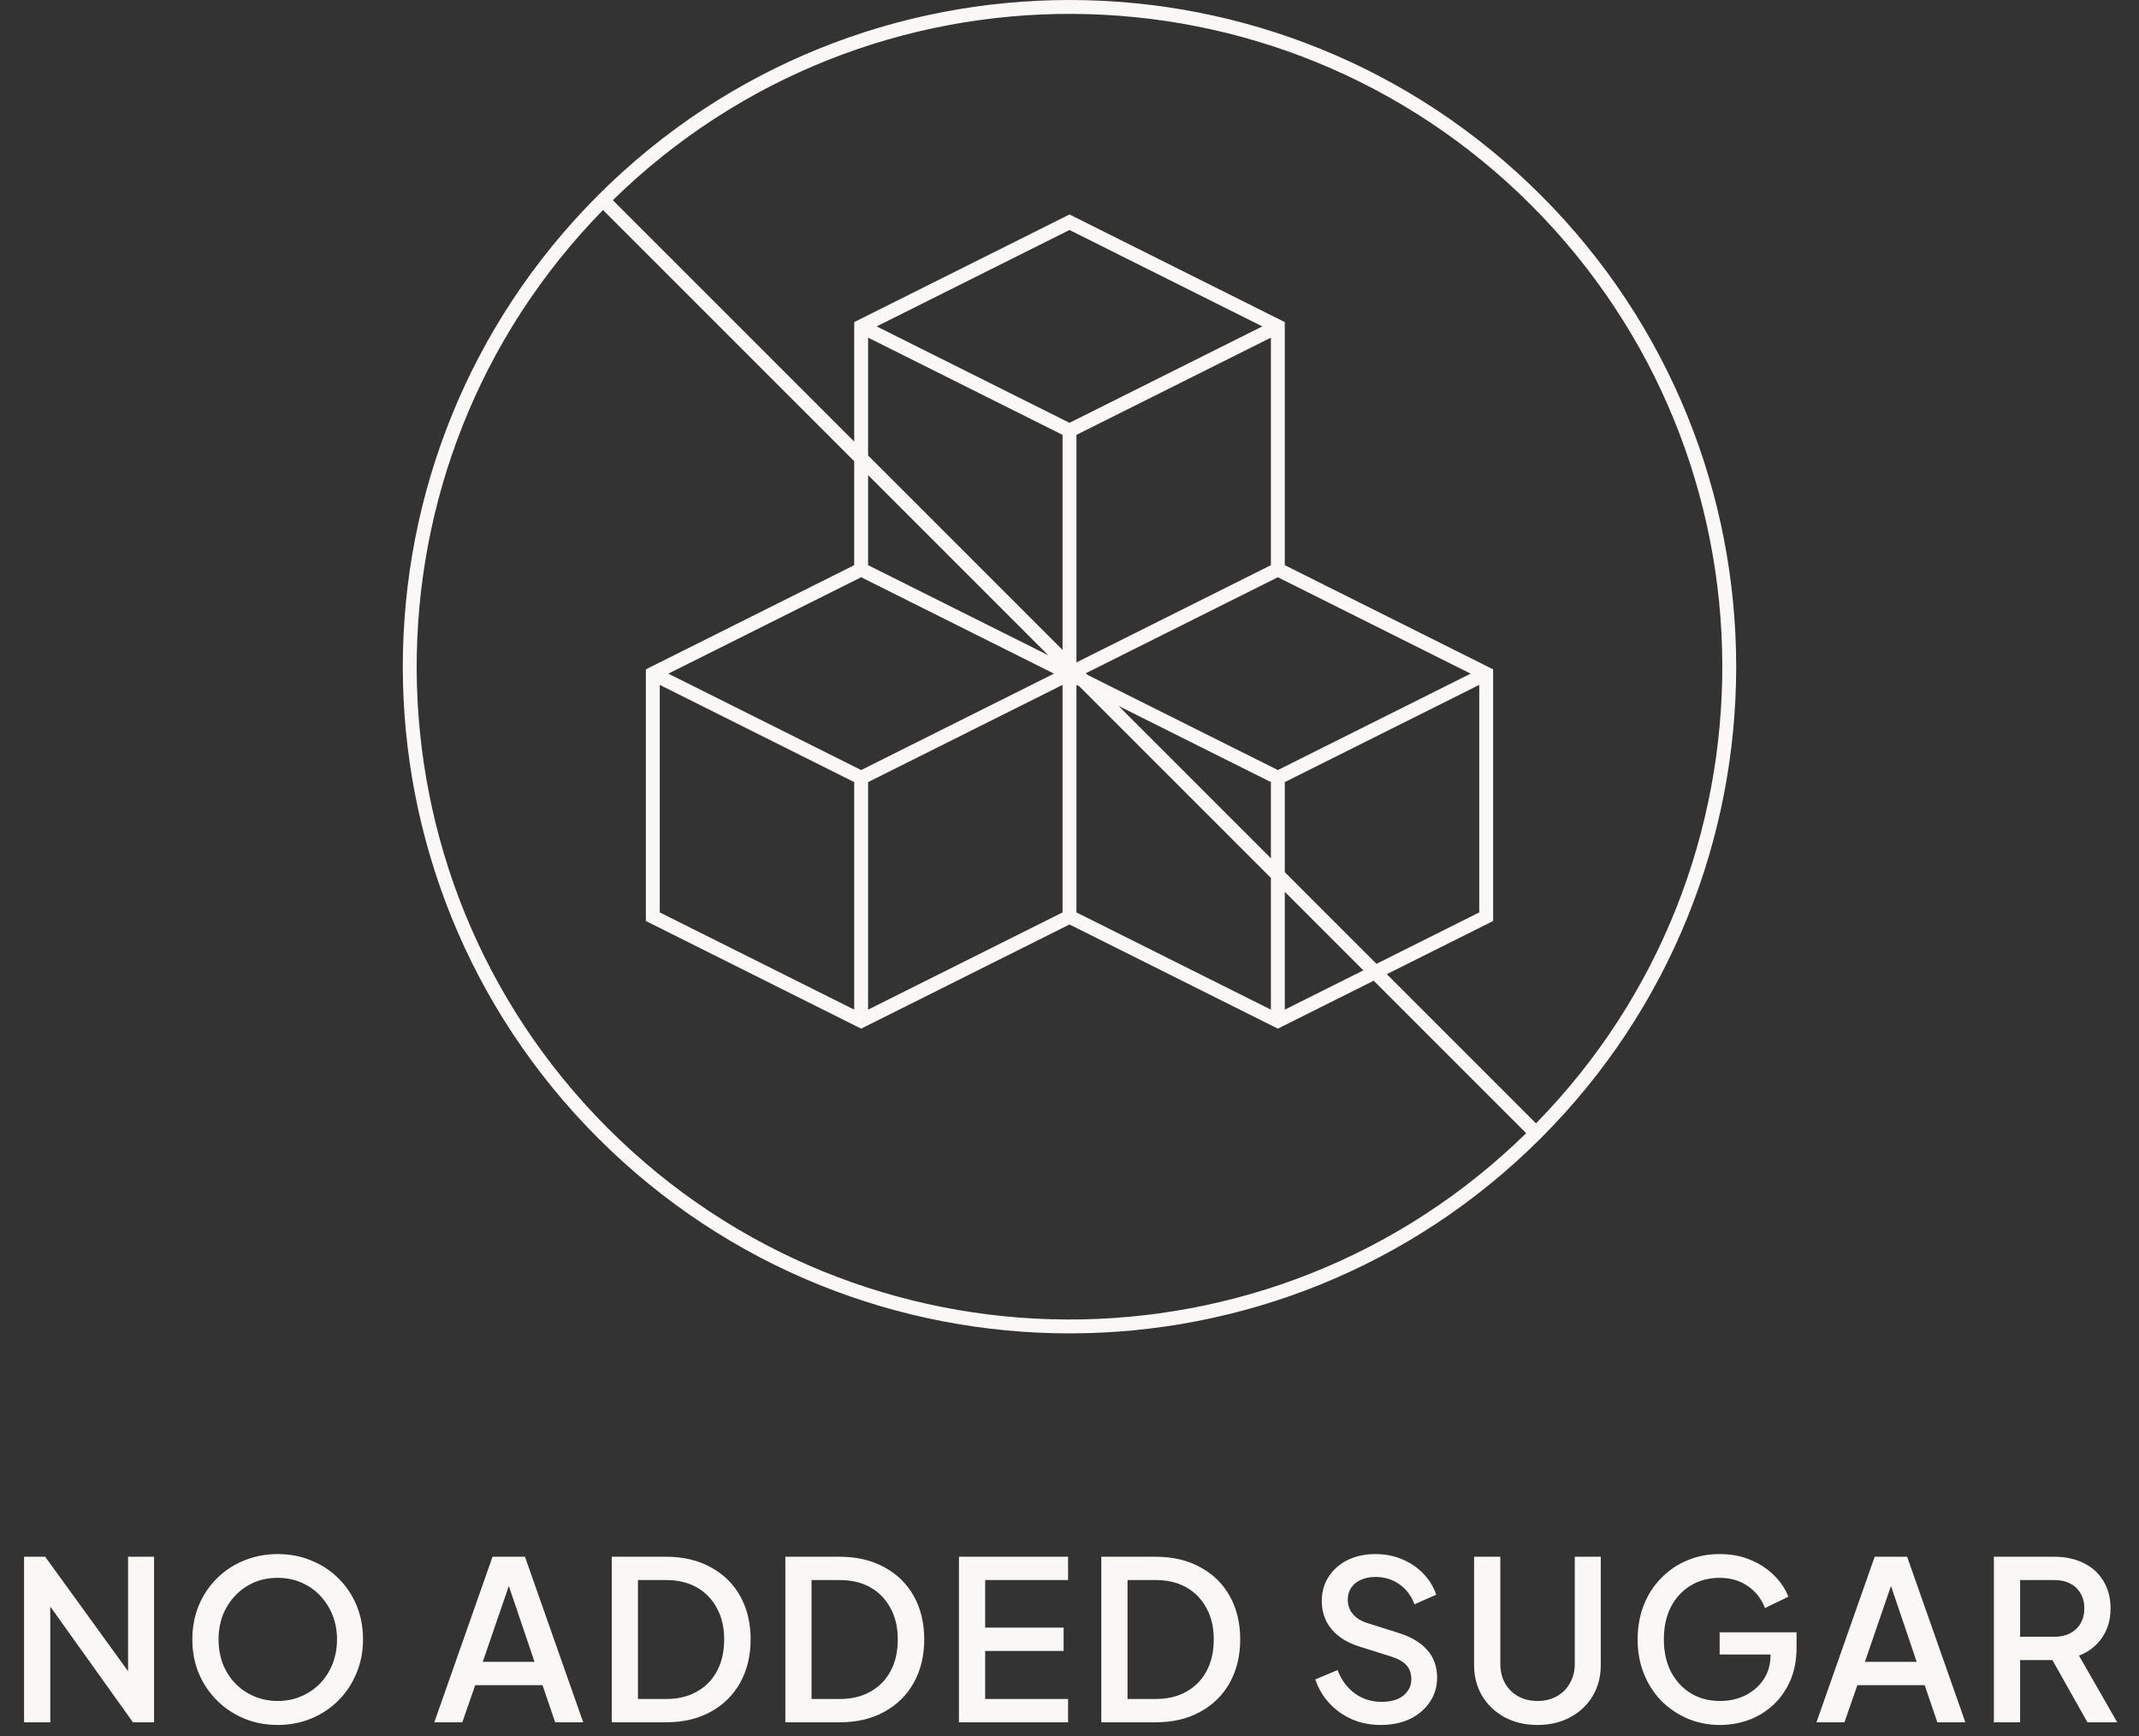 <svg width="154" height="125" viewBox="0 0 154 125" fill="none" xmlns="http://www.w3.org/2000/svg">
<rect x="0" y="0" width="154" height="125" fill="#333333" stroke="none"/>
<path fill-rule="evenodd" clip-rule="evenodd" d="M43.059 81.941C61.804 100.686 92.196 100.686 110.941 81.941C129.686 63.196 129.686 32.804 110.941 14.059C92.196 -4.686 61.804 -4.686 43.059 14.059C24.314 32.804 24.314 63.196 43.059 81.941ZM43.766 81.234C62.003 99.471 91.497 99.588 109.879 81.586L98.901 70.608L92 74.059L77 66.559L62 74.059L46.5 66.309V48.191L61.5 40.691V33.207L43.414 15.121C25.412 33.503 25.529 62.997 43.766 81.234ZM77.5 65.691L91.5 72.691V63.207L77.704 49.411L77.5 49.309V65.691ZM80.532 50.825L91.5 61.793V56.309L80.532 50.825ZM92.5 64.207V72.691L98.156 69.863L92.5 64.207ZM99.099 69.392L92.5 62.793V56.309L106.5 49.309V65.691L99.099 69.392ZM99.844 70.137L110.586 80.879C128.588 62.497 128.471 33.003 110.234 14.766C91.997 -3.471 62.503 -3.588 44.121 14.414L61.5 31.793V23.191L77 15.441L92.5 23.191V40.691L107.5 48.191V66.309L99.844 70.137ZM92 41.559L78.177 48.47L78.296 48.589L92 55.441L105.882 48.5L92 41.559ZM91.5 40.691V24.309L77.5 31.309V47.691L91.5 40.691ZM75.468 47.175L62.5 40.691V34.207L75.468 47.175ZM48.118 48.5L62 41.559L75.882 48.5L62 55.441L48.118 48.5ZM76.5 46.793L62.5 32.793V24.309L76.5 31.309V46.793ZM90.882 23.5L77 30.441L63.118 23.5L77 16.559L90.882 23.5ZM47.5 49.309L61.5 56.309V72.691L47.5 65.691V49.309ZM62.5 72.691L76.5 65.691V49.309L62.5 56.309V72.691Z" fill="#FAF8F7"/>
<path d="M1.732 124V112.08H3.252L9.94 121.312L9.22 121.424V112.08H11.092V124H9.572L2.932 114.704L3.62 114.576V124H1.732ZM19.992 124.192C19.128 124.192 18.323 124.037 17.576 123.728C16.84 123.419 16.189 122.987 15.624 122.432C15.069 121.877 14.632 121.227 14.312 120.48C14.003 119.733 13.848 118.917 13.848 118.032C13.848 117.147 14.003 116.331 14.312 115.584C14.632 114.827 15.069 114.176 15.624 113.632C16.179 113.077 16.829 112.651 17.576 112.352C18.323 112.043 19.128 111.888 19.992 111.888C20.867 111.888 21.672 112.043 22.408 112.352C23.155 112.651 23.805 113.077 24.36 113.632C24.925 114.187 25.363 114.837 25.672 115.584C25.982 116.331 26.136 117.147 26.136 118.032C26.136 118.917 25.976 119.733 25.656 120.48C25.347 121.227 24.915 121.877 24.36 122.432C23.805 122.987 23.155 123.419 22.408 123.728C21.662 124.037 20.856 124.192 19.992 124.192ZM19.992 122.464C20.611 122.464 21.176 122.352 21.688 122.128C22.211 121.904 22.664 121.595 23.048 121.2C23.432 120.795 23.731 120.325 23.944 119.792C24.157 119.248 24.264 118.661 24.264 118.032C24.264 117.403 24.157 116.821 23.944 116.288C23.731 115.755 23.432 115.285 23.048 114.88C22.664 114.475 22.211 114.16 21.688 113.936C21.176 113.712 20.611 113.6 19.992 113.6C19.373 113.6 18.803 113.712 18.28 113.936C17.768 114.16 17.32 114.475 16.936 114.88C16.552 115.285 16.253 115.755 16.04 116.288C15.838 116.821 15.736 117.403 15.736 118.032C15.736 118.661 15.838 119.248 16.04 119.792C16.253 120.325 16.552 120.795 16.936 121.2C17.32 121.595 17.773 121.904 18.296 122.128C18.819 122.352 19.384 122.464 19.992 122.464ZM31.268 124L35.46 112.08H37.796L41.988 124H39.972L39.06 121.328H34.212L33.284 124H31.268ZM34.756 119.648H38.484L36.372 113.408H36.9L34.756 119.648ZM44.042 124V112.08H47.946C49.183 112.08 50.255 112.331 51.162 112.832C52.079 113.323 52.789 114.016 53.29 114.912C53.791 115.808 54.042 116.848 54.042 118.032C54.042 119.205 53.791 120.245 53.29 121.152C52.789 122.048 52.079 122.747 51.162 123.248C50.255 123.749 49.183 124 47.946 124H44.042ZM45.93 122.32H47.978C48.821 122.32 49.551 122.144 50.17 121.792C50.799 121.44 51.285 120.944 51.626 120.304C51.967 119.664 52.138 118.907 52.138 118.032C52.138 117.157 51.962 116.405 51.61 115.776C51.269 115.136 50.789 114.64 50.17 114.288C49.551 113.936 48.821 113.76 47.978 113.76H45.93V122.32ZM56.541 124V112.08H60.445C61.683 112.08 62.755 112.331 63.661 112.832C64.579 113.323 65.288 114.016 65.789 114.912C66.291 115.808 66.541 116.848 66.541 118.032C66.541 119.205 66.291 120.245 65.789 121.152C65.288 122.048 64.579 122.747 63.661 123.248C62.755 123.749 61.683 124 60.445 124H56.541ZM58.429 122.32H60.477C61.32 122.32 62.051 122.144 62.669 121.792C63.299 121.44 63.784 120.944 64.125 120.304C64.467 119.664 64.637 118.907 64.637 118.032C64.637 117.157 64.461 116.405 64.109 115.776C63.768 115.136 63.288 114.64 62.669 114.288C62.051 113.936 61.32 113.76 60.477 113.76H58.429V122.32ZM69.041 124V112.08H76.897V113.76H70.929V117.184H76.577V118.864H70.929V122.32H76.897V124H69.041ZM79.29 124V112.08H83.194C84.431 112.08 85.504 112.331 86.41 112.832C87.328 113.323 88.037 114.016 88.538 114.912C89.04 115.808 89.29 116.848 89.29 118.032C89.29 119.205 89.04 120.245 88.538 121.152C88.037 122.048 87.328 122.747 86.41 123.248C85.504 123.749 84.431 124 83.194 124H79.29ZM81.178 122.32H83.226C84.069 122.32 84.799 122.144 85.418 121.792C86.047 121.44 86.533 120.944 86.874 120.304C87.216 119.664 87.386 118.907 87.386 118.032C87.386 117.157 87.21 116.405 86.858 115.776C86.517 115.136 86.037 114.64 85.418 114.288C84.799 113.936 84.069 113.76 83.226 113.76H81.178V122.32ZM99.402 124.192C98.656 124.192 97.962 124.053 97.322 123.776C96.682 123.488 96.138 123.099 95.69 122.608C95.242 122.117 94.912 121.552 94.698 120.912L96.298 120.24C96.586 120.976 97.008 121.541 97.562 121.936C98.117 122.331 98.757 122.528 99.482 122.528C99.909 122.528 100.282 122.464 100.602 122.336C100.922 122.197 101.168 122.005 101.338 121.76C101.52 121.515 101.61 121.232 101.61 120.912C101.61 120.475 101.488 120.128 101.242 119.872C100.997 119.616 100.634 119.413 100.154 119.264L97.914 118.56C97.018 118.283 96.336 117.861 95.866 117.296C95.397 116.72 95.162 116.048 95.162 115.28C95.162 114.608 95.328 114.021 95.658 113.52C95.989 113.008 96.442 112.608 97.018 112.32C97.605 112.032 98.272 111.888 99.018 111.888C99.733 111.888 100.384 112.016 100.97 112.272C101.557 112.517 102.058 112.859 102.474 113.296C102.901 113.733 103.21 114.24 103.402 114.816L101.834 115.504C101.6 114.875 101.232 114.389 100.73 114.048C100.24 113.707 99.669 113.536 99.018 113.536C98.624 113.536 98.277 113.605 97.978 113.744C97.68 113.872 97.445 114.064 97.274 114.32C97.114 114.565 97.034 114.853 97.034 115.184C97.034 115.568 97.157 115.909 97.402 116.208C97.648 116.507 98.021 116.731 98.522 116.88L100.602 117.536C101.552 117.824 102.266 118.24 102.746 118.784C103.226 119.317 103.466 119.984 103.466 120.784C103.466 121.445 103.29 122.032 102.938 122.544C102.597 123.056 102.122 123.461 101.514 123.76C100.906 124.048 100.202 124.192 99.402 124.192ZM110.69 124.192C109.804 124.192 109.015 124.005 108.322 123.632C107.639 123.259 107.1 122.747 106.706 122.096C106.322 121.445 106.13 120.704 106.13 119.872V112.08H108.018V119.792C108.018 120.315 108.13 120.779 108.354 121.184C108.588 121.589 108.903 121.904 109.298 122.128C109.703 122.352 110.167 122.464 110.69 122.464C111.223 122.464 111.687 122.352 112.082 122.128C112.487 121.904 112.802 121.589 113.026 121.184C113.26 120.779 113.378 120.315 113.378 119.792V112.08H115.25V119.872C115.25 120.704 115.058 121.445 114.674 122.096C114.29 122.747 113.751 123.259 113.058 123.632C112.375 124.005 111.586 124.192 110.69 124.192ZM123.84 124.192C122.998 124.192 122.214 124.037 121.488 123.728C120.774 123.419 120.144 122.992 119.6 122.448C119.067 121.893 118.651 121.243 118.352 120.496C118.054 119.749 117.904 118.928 117.904 118.032C117.904 117.147 118.048 116.331 118.336 115.584C118.635 114.827 119.051 114.176 119.584 113.632C120.118 113.077 120.742 112.651 121.456 112.352C122.171 112.043 122.955 111.888 123.808 111.888C124.651 111.888 125.403 112.032 126.064 112.32C126.736 112.608 127.302 112.987 127.76 113.456C128.219 113.915 128.55 114.416 128.752 114.96L127.072 115.776C126.827 115.125 126.422 114.603 125.856 114.208C125.291 113.803 124.608 113.6 123.808 113.6C123.019 113.6 122.32 113.787 121.712 114.16C121.104 114.533 120.63 115.051 120.288 115.712C119.958 116.373 119.792 117.147 119.792 118.032C119.792 118.917 119.963 119.696 120.304 120.368C120.656 121.029 121.136 121.547 121.744 121.92C122.352 122.283 123.051 122.464 123.84 122.464C124.502 122.464 125.104 122.331 125.648 122.064C126.203 121.787 126.646 121.403 126.976 120.912C127.307 120.411 127.472 119.829 127.472 119.168V118.352L128.32 119.12H123.808V117.52H129.344V118.64C129.344 119.515 129.195 120.299 128.896 120.992C128.598 121.675 128.192 122.256 127.68 122.736C127.168 123.216 126.582 123.579 125.92 123.824C125.259 124.069 124.566 124.192 123.84 124.192ZM130.778 124L134.97 112.08H137.306L141.498 124H139.482L138.57 121.328H133.722L132.794 124H130.778ZM134.266 119.648H137.994L135.882 113.408H136.41L134.266 119.648ZM143.552 124V112.08H147.888C148.688 112.08 149.392 112.229 150 112.528C150.608 112.816 151.083 113.243 151.424 113.808C151.776 114.363 151.952 115.029 151.952 115.808C151.952 116.629 151.744 117.333 151.328 117.92C150.923 118.507 150.373 118.933 149.68 119.2L152.432 124H150.288L147.36 118.8L148.592 119.52H145.44V124H143.552ZM145.44 117.84H147.92C148.357 117.84 148.736 117.755 149.056 117.584C149.376 117.413 149.621 117.179 149.792 116.88C149.973 116.571 150.064 116.208 150.064 115.792C150.064 115.376 149.973 115.019 149.792 114.72C149.621 114.411 149.376 114.176 149.056 114.016C148.736 113.845 148.357 113.76 147.92 113.76H145.44V117.84Z" fill="#FAF8F7"/>
</svg>
